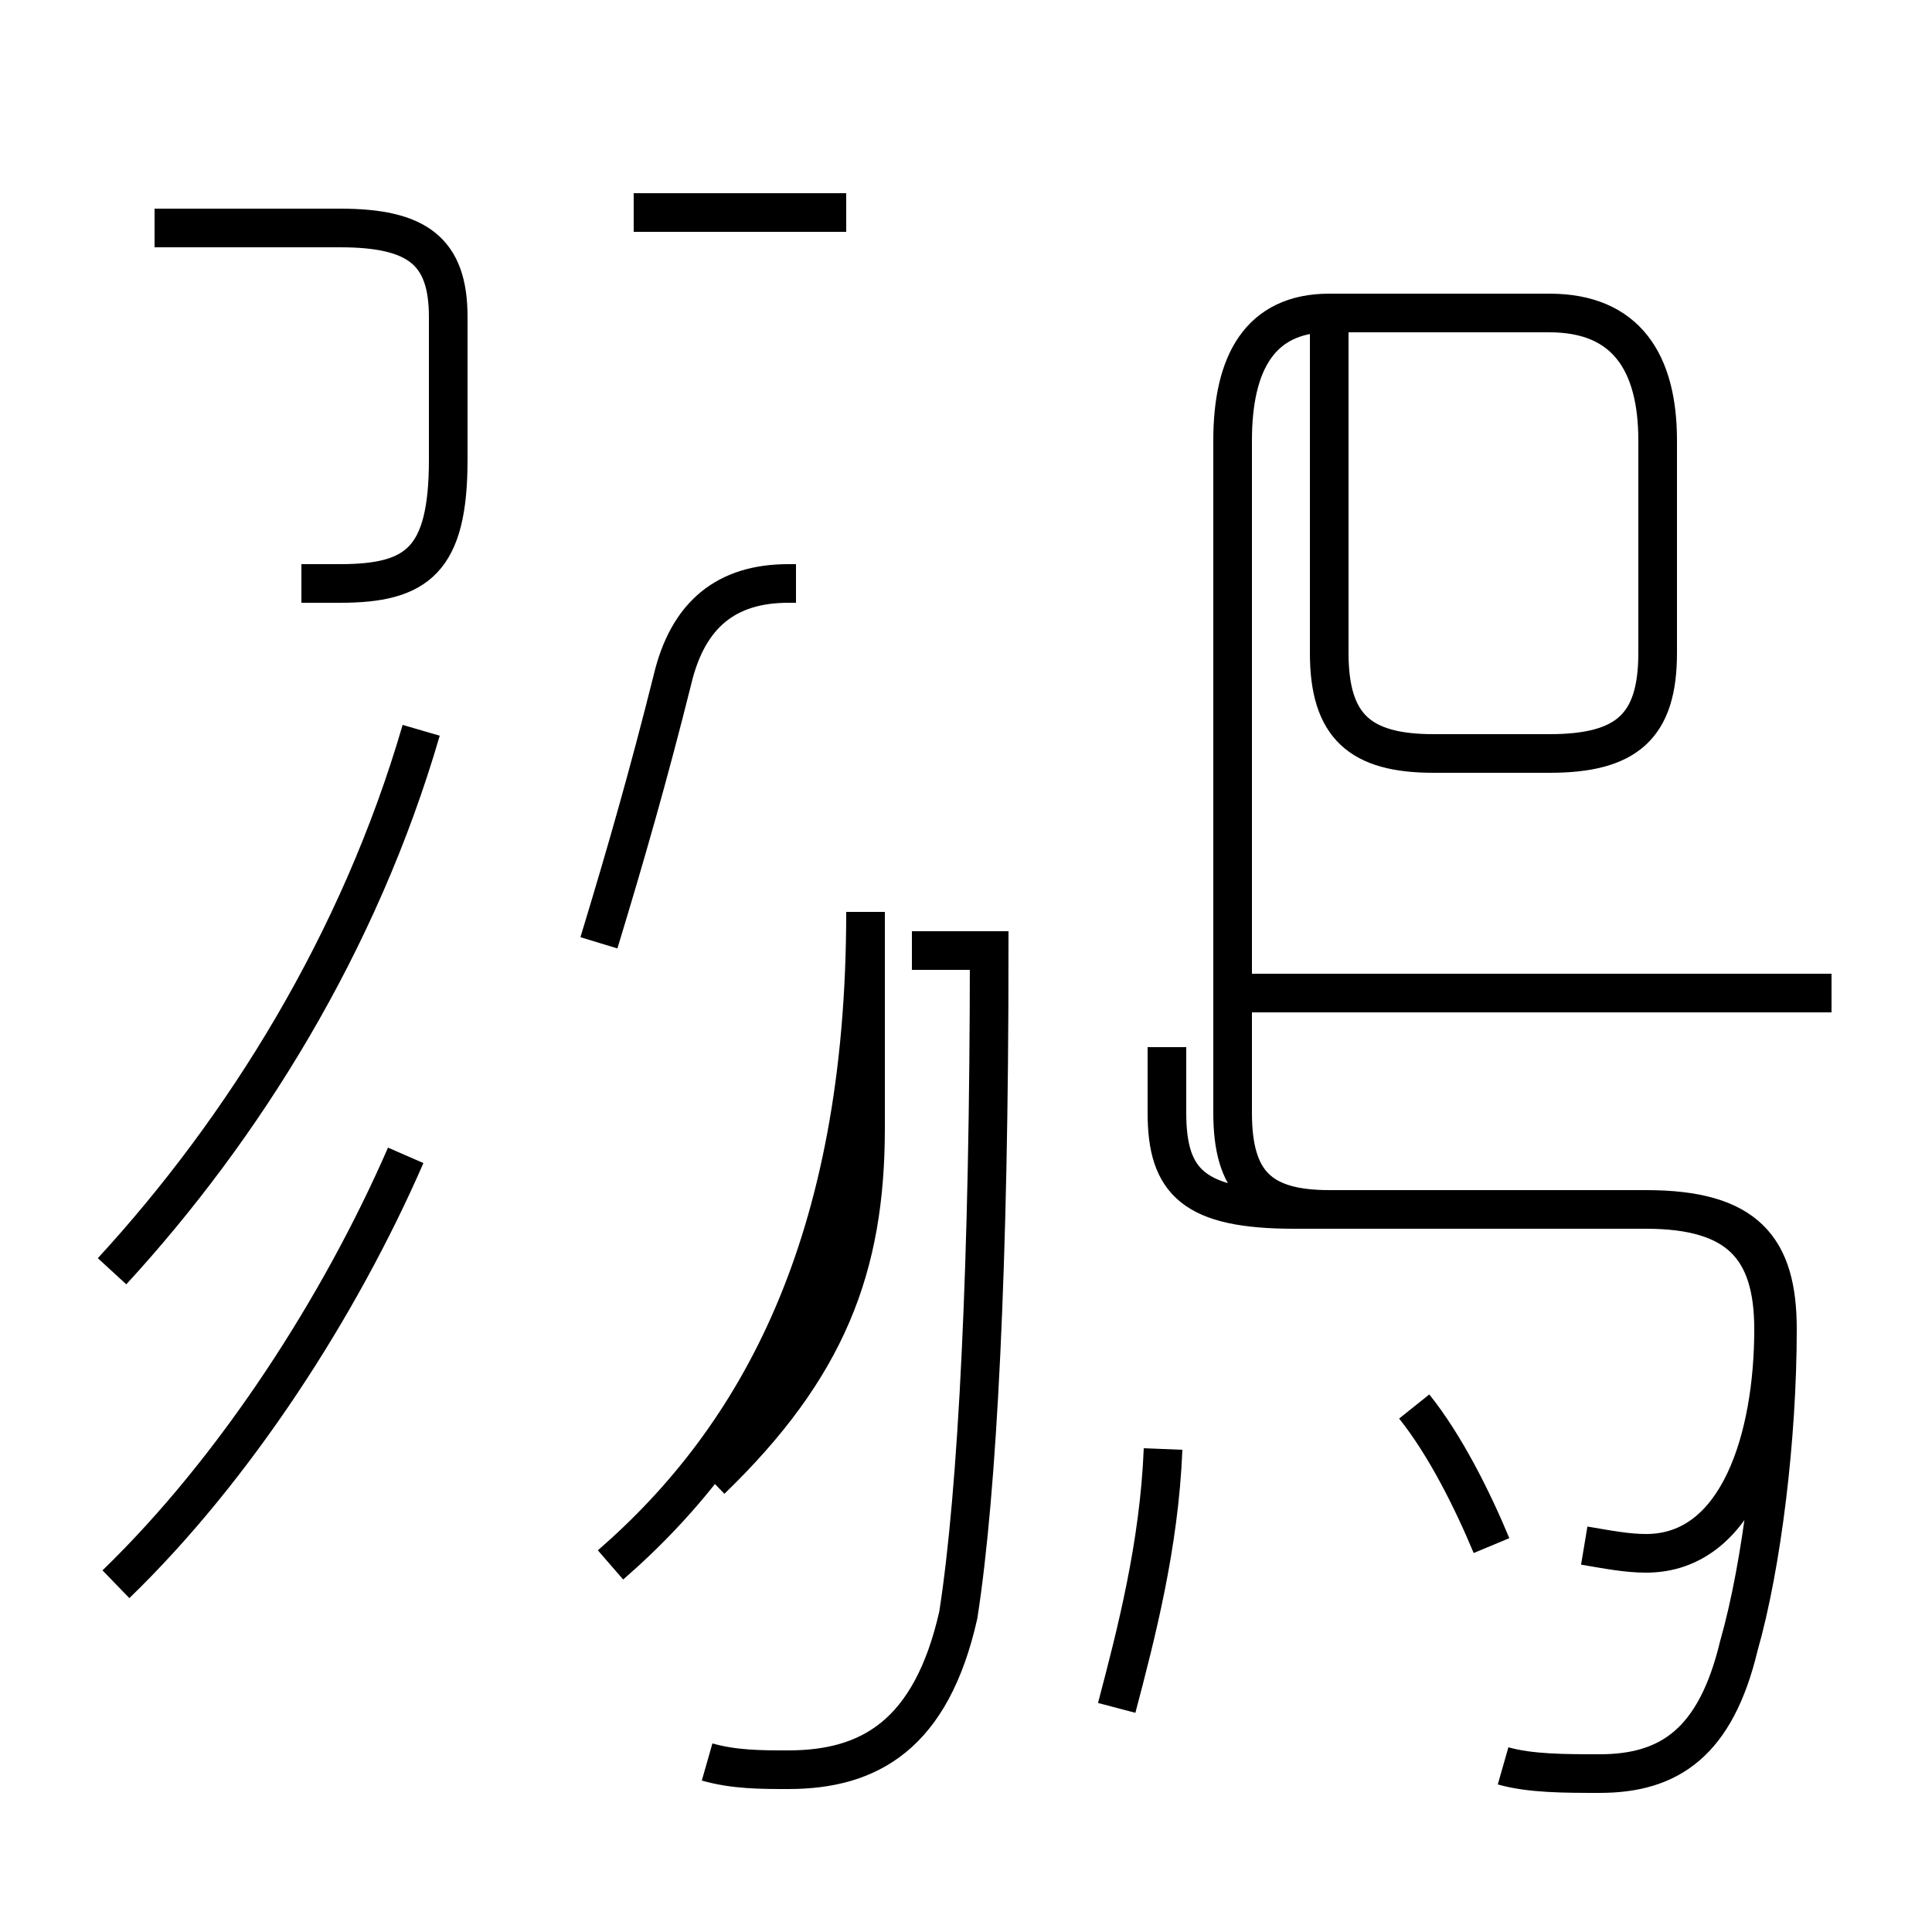 <?xml version='1.0' encoding='utf8'?>
<svg viewBox="0.0 -44.0 50.0 50.0" version="1.1" xmlns="http://www.w3.org/2000/svg">
<rect x="0.0" y="-44.0" width="50.0" height="50.0" fill="#808080" stroke="none"/>
<rect x="-1000" y="-1000" width="2000" height="2000" stroke="white" fill="white"/>
<g style="fill:none; stroke:#000000;  stroke-width:1">
<path d="M 3.0 3.0 C 6.1 6.0 8.8 10.2 10.5 14.1 M 2.9 11.1 C 6.3 14.8 9.3 19.6 10.9 25.1 M 7.8 28.9 L 8.8 28.9 C 10.8 28.9 11.6 29.5 11.6 32.1 L 11.6 35.8 C 11.6 37.5 10.8 38.1 8.8 38.1 L 4.0 38.1 M 16.4 38.5 L 21.9 38.5 M 15.8 3.5 C 19.6 6.8 22.4 11.8 22.4 20.4 L 22.4 14.8 C 22.4 11.2 21.4 8.6 18.4 5.7 M 20.6 28.9 L 20.4 28.9 C 18.8 28.9 17.8 28.1 17.4 26.4 C 16.8 24.0 16.2 21.9 15.5 19.6 M 18.3 -1.6 C 19.0 -1.8 19.7 -1.8 20.4 -1.8 C 22.5 -1.8 24.1 -0.9 24.8 2.2 C 25.3 5.4 25.6 11.3 25.6 19.4 L 23.6 19.4 M 28.9 -0.2 C 29.4 1.7 30.0 4.0 30.1 6.5 M 38.6 4.0 C 38.1 5.2 37.4 6.6 36.6 7.6 M 38.9 -1.7 C 39.6 -1.9 40.5 -1.9 41.4 -1.9 C 43.2 -1.9 44.4 -1.1 45.0 1.4 C 45.6 3.5 46.0 6.8 46.0 9.6 C 46.0 11.7 45.2 12.7 42.6 12.7 L 33.5 12.7 C 30.9 12.7 30.2 13.4 30.2 15.2 L 30.2 16.9 M 47.4 18.3 L 32.4 18.3 M 34.4 35.9 L 34.4 27.1 C 34.4 25.2 35.2 24.5 37.1 24.5 L 40.1 24.5 C 42.1 24.5 42.9 25.2 42.9 27.1 L 42.9 32.6 C 42.9 34.6 42.1 35.9 40.1 35.9 L 34.4 35.9 C 32.6 35.9 31.9 34.6 31.9 32.6 L 31.9 15.2 C 31.9 13.4 32.6 12.7 34.4 12.7 L 42.6 12.7 C 45.0 12.7 45.9 11.7 45.9 9.6 C 45.9 6.8 45.0 3.8 42.6 3.8 C 42.1 3.8 41.6 3.9 41.0 4.0 " transform="scale(1, -1)" />
</g>
</svg>